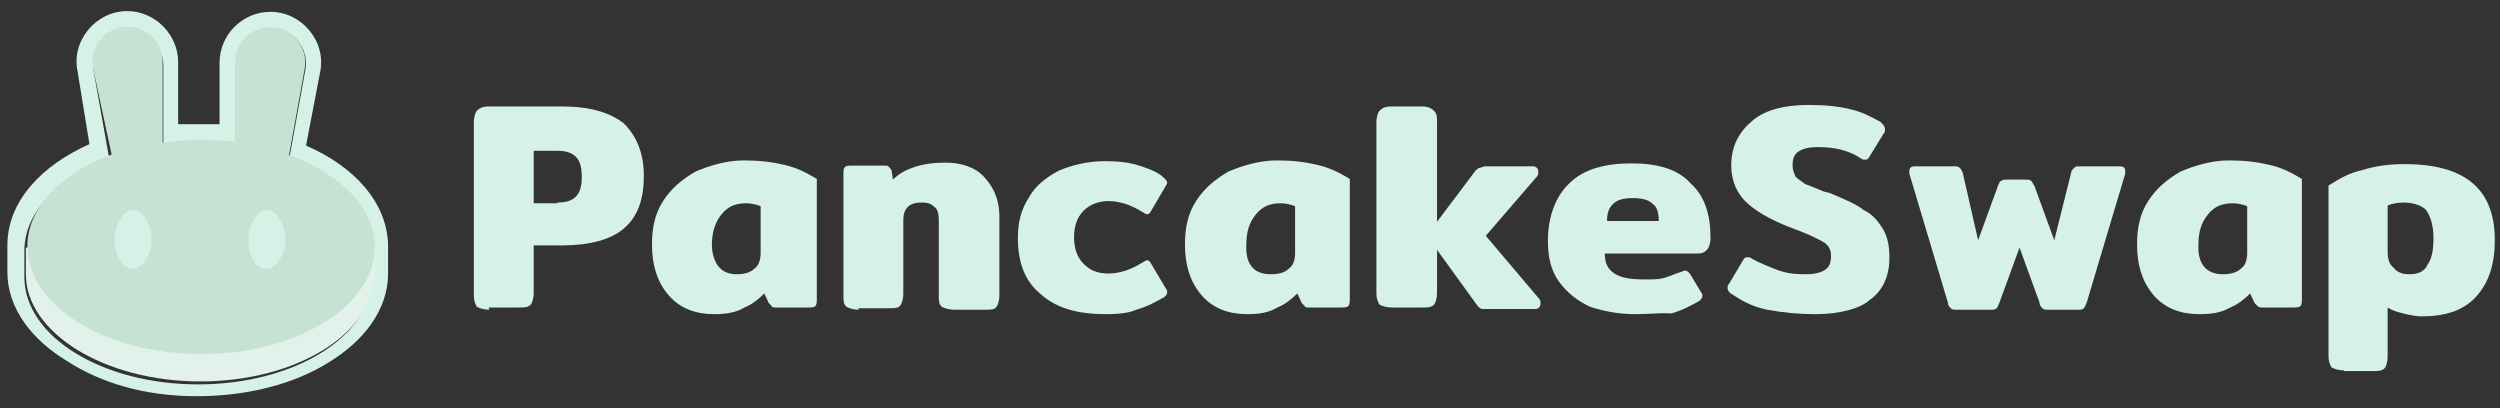 <?xml version="1.0" encoding="utf-8"?>
<!-- Generator: Adobe Illustrator 25.4.1, SVG Export Plug-In . SVG Version: 6.00 Build 0)  -->
<svg version="1.1" id="Layer_1" xmlns="http://www.w3.org/2000/svg" xmlns:xlink="http://www.w3.org/1999/xlink" x="0px" y="0px"
	 viewBox="0 0 338.2 55.2" style="enable-background:new 0 0 338.2 55.2;" xml:space="preserve">
<rect x="0" y="0" width="338.2" height="55.2" fill="#333333" stroke="none"/>
<style type="text/css">
	.st0{fill:#D6F1E5;}
	.st1{fill-rule:evenodd;clip-rule:evenodd;fill:#D6F1E5;}
	.st2{fill:#E2F2EA;}
	.st3{fill-rule:evenodd;clip-rule:evenodd;fill:#C5E2D4;}
</style>
<g>
	<path class="st0" d="M66.2,41.9c-0.8,0-1.3-0.2-1.7-0.4c-0.2-0.4-0.4-0.8-0.4-1.5V16.5c0-0.6,0.2-1.3,0.4-1.5
		c0.4-0.4,0.8-0.6,1.7-0.6H76c3.8,0,6.5,0.8,8.4,2.3c1.7,1.7,2.7,4,2.7,7.1s-0.8,5.5-2.7,7.1c-1.7,1.5-4.6,2.3-8.4,2.3h-3.8v6.5
		c0,0.6-0.2,1.3-0.4,1.5c-0.4,0.4-0.8,0.4-1.7,0.4h-4L66.2,41.9L66.2,41.9z M75.4,27.4c1.1,0,1.9-0.2,2.5-0.8
		c0.6-0.6,0.8-1.5,0.8-2.7s-0.2-2.1-0.8-2.7s-1.5-0.8-2.5-0.8h-3.2v7.1H75.4z"/>
	<path class="st0" d="M96.6,42.5c-2.5,0-4.6-0.8-6.1-2.5s-2.3-4-2.3-6.9c0-2.3,0.4-4.2,1.5-5.9s2.5-2.9,4.4-4
		c1.9-0.8,4.2-1.5,6.5-1.5c2.1,0,3.8,0.2,5.5,0.6s2.9,1,4.4,1.9v16.2c0,0.4,0,0.8-0.2,1s-0.6,0.2-1.1,0.2H105c-0.2,0-0.6,0-0.6-0.2
		c-0.2-0.2-0.2-0.2-0.4-0.4l-0.6-1.3c-0.8,0.8-1.7,1.5-2.7,1.9C99.6,42.3,98.1,42.5,96.6,42.5z M99.6,37.1c1.1,0,1.9-0.2,2.5-0.8
		c0.6-0.4,0.8-1.3,0.8-2.1v-6.3c-0.4-0.2-1.3-0.4-1.9-0.4c-1.5,0-2.5,0.4-3.4,1.5c-0.8,1-1.3,2.3-1.3,4.2
		C96.4,35.6,97.5,37.1,99.6,37.1z"/>
	<path class="st0" d="M116.2,41.9c-0.8,0-1.3-0.2-1.7-0.4c-0.4-0.4-0.4-0.8-0.4-1.5V23.6c0-0.4,0-0.8,0.2-1s0.6-0.2,1.1-0.2h4.2
		c0.4,0,0.6,0,0.6,0.2c0.2,0,0.2,0.2,0.4,0.4l0.2,1.3c0.8-0.8,1.7-1.3,2.9-1.7s2.5-0.6,4.2-0.6c2.1,0,4,0.6,5.2,1.9s2.1,2.9,2.1,5.5
		V40c0,0.6-0.2,1.3-0.4,1.5c-0.2,0.4-0.8,0.4-1.7,0.4h-4c-0.8,0-1.3-0.2-1.7-0.4c-0.4-0.4-0.4-0.8-0.4-1.5V29.7
		c0-0.8-0.2-1.5-0.6-1.7c-0.4-0.4-0.8-0.6-1.7-0.6s-1.5,0.2-1.9,0.6s-0.6,1-0.6,1.7v10.1c0,0.6-0.2,1.3-0.4,1.5
		c-0.2,0.4-0.8,0.4-1.7,0.4h-4L116.2,41.9L116.2,41.9z"/>
	<path class="st0" d="M149.6,42.5c-3.8,0-6.7-0.8-8.8-2.7c-2.1-1.7-3.1-4.2-3.1-7.6c0-2.1,0.4-3.8,1.5-5.5c0.8-1.5,2.3-2.7,4-3.6
		c1.9-0.8,4-1.3,6.3-1.3c1.9,0,3.4,0.2,4.6,0.6s2.5,0.8,3.4,1.7c0.2,0.2,0.4,0.4,0.4,0.6s-0.2,0.4-0.4,0.8l-1.7,2.9
		c-0.2,0.4-0.4,0.6-0.6,0.6s-0.4-0.2-0.8-0.4c-0.6-0.4-1.5-0.8-2.1-1s-1.5-0.4-2.3-0.4c-1.3,0-2.5,0.4-3.4,1.3s-1.3,2.1-1.3,3.6
		c0,1.5,0.4,2.7,1.3,3.6s1.9,1.3,3.4,1.3c0.8,0,1.7-0.2,2.3-0.4s1.5-0.6,2.1-1c0.4-0.2,0.6-0.4,0.8-0.4c0.2,0,0.4,0.2,0.6,0.6
		l1.9,3.2c0.2,0.2,0.2,0.4,0.2,0.6c0,0.2-0.2,0.4-0.4,0.6c-1.1,0.6-2.3,1.3-3.8,1.7C152.9,42.3,151.5,42.5,149.6,42.5z"/>
	<path class="st0" d="M168.7,42.5c-2.5,0-4.6-0.8-6.1-2.5s-2.3-4-2.3-6.9c0-2.3,0.4-4.2,1.5-5.9s2.5-2.9,4.4-4
		c1.9-0.8,4.2-1.5,6.5-1.5c2.1,0,3.8,0.2,5.5,0.6c1.7,0.4,2.9,1,4.4,1.9v16.2c0,0.4,0,0.8-0.2,1s-0.6,0.2-1.1,0.2h-4.2
		c-0.2,0-0.6,0-0.6-0.2c-0.2-0.2-0.2-0.2-0.4-0.4l-0.6-1.3c-0.8,0.8-1.7,1.5-2.7,1.9C171.6,42.3,170.4,42.5,168.7,42.5z M171.9,37.1
		c1.1,0,1.9-0.2,2.5-0.8c0.6-0.4,0.8-1.3,0.8-2.1v-6.3c-0.4-0.2-1.3-0.4-1.9-0.4c-1.5,0-2.5,0.4-3.4,1.5s-1.3,2.3-1.3,4.2
		C168.5,35.6,169.5,37.1,171.9,37.1z"/>
	<path class="st0" d="M208.2,40.4c0.2,0.2,0.2,0.4,0.2,0.6c0,0.2,0,0.4-0.2,0.6c-0.2,0.2-0.4,0.2-0.6,0.2h-6.3c-0.4,0-0.6,0-0.8,0
		s-0.4-0.2-0.6-0.4l-5.5-7.6v5.9c0,0.6-0.2,1.3-0.4,1.5c-0.4,0.4-0.8,0.4-1.7,0.4h-4c-0.8,0-1.3-0.2-1.7-0.4
		c-0.2-0.4-0.4-0.8-0.4-1.5V16.5c0-0.6,0.2-1.3,0.4-1.5c0.4-0.4,0.8-0.6,1.7-0.6h4c0.8,0,1.3,0.2,1.7,0.6s0.4,0.8,0.4,1.5v13.5
		l5.2-6.9c0.2-0.2,0.4-0.4,0.6-0.4s0.4-0.2,0.8-0.2h6.3c0.2,0,0.4,0,0.6,0.2s0.2,0.4,0.2,0.6s0,0.4-0.2,0.6l-6.9,8L208.2,40.4z"/>
	<path class="st0" d="M221.2,42.5c-2.3,0-4.2-0.4-6.1-1c-1.7-0.8-3.1-1.9-4.2-3.4s-1.5-3.4-1.5-5.5c0-3.4,1.1-6.1,2.9-7.8
		c1.9-1.9,4.8-2.7,8.4-2.7s6.3,0.8,8,2.7c1.9,1.7,2.7,4.2,2.7,7.4c0,1.3-0.6,2.1-1.7,2.1h-12.6c0,1.3,0.4,2.1,1.3,2.7s2.3,0.8,4,0.8
		c1.1,0,2.1,0,2.7-0.2c0.8-0.2,1.5-0.6,2.3-0.8c0.4-0.2,0.6-0.2,0.6-0.2c0.2,0,0.4,0.2,0.6,0.4l1.5,2.5c0.2,0.2,0.2,0.4,0.2,0.6
		c0,0.2-0.2,0.4-0.4,0.6c-1.1,0.6-2.3,1.3-3.8,1.7C224.6,42.3,223.1,42.5,221.2,42.5z M224.4,29.9c0-1-0.2-1.9-0.8-2.3
		c-0.6-0.6-1.5-0.8-2.7-0.8s-2.1,0.2-2.7,0.8c-0.6,0.6-0.8,1.3-0.8,2.3H224.4z"/>
	<path class="st0" d="M245.6,42.5c-2.3,0-4.4-0.2-6.5-0.6c-2.1-0.4-3.6-1.3-4.8-2.1c-0.4-0.2-0.6-0.6-0.6-0.8s0-0.4,0.2-0.6l1.9-3.2
		c0.2-0.4,0.4-0.4,0.6-0.4s0.4,0,0.6,0.2c1.1,0.6,2.1,1,3.4,1.5s2.5,0.6,3.8,0.6s2.1-0.2,2.7-0.6c0.6-0.4,0.8-1,0.8-1.9
		s-0.4-1.5-1.1-1.9s-1.9-1-3.8-1.7c-2.7-1-4.8-2.1-6.3-3.4s-2.3-3.1-2.3-5.2c0-2.7,1.1-4.6,2.9-6.1s4.4-2.1,7.6-2.1
		c2.3,0,4.2,0.2,5.7,0.6c1.7,0.4,2.9,1.1,4,1.7c0.4,0.4,0.6,0.6,0.6,1c0,0.2,0,0.4-0.2,0.6l-1.9,3.1c-0.2,0.4-0.4,0.4-0.6,0.4
		s-0.4,0-0.6-0.2c-1.5-1-3.4-1.5-5.7-1.5c-1.3,0-2.1,0.2-2.7,0.6c-0.6,0.4-0.8,1-0.8,1.9c0,0.6,0.2,1,0.4,1.5c0.4,0.4,0.8,0.6,1.3,1
		c0.6,0.2,1.5,0.6,2.5,1l0.8,0.2c1.9,0.8,3.6,1.5,4.6,2.3c1.3,0.6,2.1,1.7,2.7,2.7c0.6,1.1,0.8,2.3,0.8,3.8c0,2.3-0.8,4.4-2.7,5.7
		C251.7,41.7,249,42.5,245.6,42.5z"/>
	<path class="st0" d="M264.7,41.9c-0.4,0-0.6,0-0.8-0.2s-0.4-0.4-0.4-0.8l-5.2-17.4c0-0.2,0-0.2,0-0.4c0-0.4,0.2-0.6,0.8-0.6h5.2
		c0.4,0,0.6,0,0.8,0.2s0.2,0.2,0.4,0.6l2.1,9.2l2.7-7.4c0.2-0.4,0.2-0.6,0.4-0.6c0.2-0.2,0.4-0.2,0.8-0.2h2.5c0.4,0,0.6,0,0.8,0.2
		s0.2,0.4,0.4,0.6l2.7,7.4l2.3-9.2c0-0.2,0.2-0.4,0.4-0.6c0.2-0.2,0.4-0.2,0.6-0.2h5.5c0.6,0,0.8,0.2,0.8,0.6c0,0,0,0.2,0,0.4
		l-5.2,17.4c-0.2,0.4-0.2,0.6-0.4,0.8c-0.2,0.2-0.4,0.2-0.8,0.2h-4c-0.4,0-0.6,0-0.8-0.2s-0.4-0.4-0.4-0.8l-2.7-7.4l-2.7,7.4
		c-0.2,0.4-0.2,0.6-0.4,0.8c-0.2,0.2-0.4,0.2-0.8,0.2H264.7z"/>
	<path class="st0" d="M297.5,42.5c-2.5,0-4.6-0.8-6.1-2.5s-2.3-4-2.3-6.9c0-2.3,0.4-4.2,1.5-5.9s2.5-2.9,4.4-4
		c1.9-0.8,4.2-1.5,6.5-1.5c2.1,0,3.8,0.2,5.5,0.6s2.9,1,4.4,1.9v16.2c0,0.4,0,0.8-0.2,1s-0.6,0.2-1,0.2h-4.2c-0.2,0-0.4,0-0.6-0.2
		s-0.2-0.2-0.4-0.4l-0.6-1.3c-0.8,0.8-1.7,1.5-2.7,1.9C300.5,42.3,299.2,42.5,297.5,42.5z M300.7,37.1c1,0,1.9-0.2,2.5-0.8
		c0.6-0.4,0.8-1.3,0.8-2.1v-6.3c-0.4-0.2-1.3-0.4-1.9-0.4c-1.5,0-2.5,0.4-3.4,1.5s-1.3,2.3-1.3,4.2
		C297.3,35.6,298.4,37.1,300.7,37.1z"/>
	<path class="st0" d="M317.1,50.1c-0.8,0-1.3-0.2-1.7-0.4c-0.2-0.4-0.4-0.8-0.4-1.5V25.1c1.3-0.8,2.7-1.7,4.6-2.1
		c1.9-0.6,3.8-0.8,5.7-0.8c8.2,0,12.2,3.4,12.2,10.3c0,3.2-0.8,5.7-2.5,7.6c-1.7,1.9-4.2,2.7-7.4,2.7c-0.8,0-1.7-0.2-2.5-0.4
		s-1.5-0.4-2.1-0.8v6.7c0,0.6-0.2,1.3-0.4,1.5c-0.4,0.4-0.8,0.4-1.7,0.4H317.1z M325.9,37.1c1.3,0,2.1-0.4,2.5-1.3
		c0.6-0.8,0.8-2.1,0.8-3.6c0-1.7-0.4-2.9-1-3.8c-0.6-0.6-1.7-1-3.1-1c-0.8,0-1.7,0.2-2.1,0.4v6.3c0,0.8,0.2,1.7,0.8,2.1
		C324.2,36.8,325,37.1,325.9,37.1z"/>
	<path class="st1" d="M10.5,9.7C9.6,5.5,13,1.5,17.2,1.5c3.8,0,6.9,3.2,6.9,6.9v8.4c1,0,1.9,0,2.9,0c0.8,0,1.9,0,2.7,0V8.5
		c0-3.8,3.1-6.9,6.9-6.9c4.2,0,7.6,4,6.7,8.2l-1.9,9.9c6.3,2.7,11.1,7.6,11.1,13.7v3.6c0,5-3.4,9.2-8,12c-4.6,2.9-10.9,4.6-17.9,4.6
		S13.6,51.8,9,48.8c-4.6-2.8-8-7-8-12v-3.6c0-6.1,4.8-10.9,11.1-13.7L10.5,9.7z M39.2,21.1l2.1-11.6c0.6-2.9-1.7-5.7-4.6-5.7
		c-2.7,0-4.8,2.1-4.8,4.8v10.7c-0.6,0-1.5-0.2-2.1-0.2c-0.8,0-1.9,0-2.7,0c-1,0-1.9,0-2.9,0.2c-0.6,0-1.5,0.2-2.1,0.2V8.9
		c0-2.7-2.1-4.8-4.8-4.8c-2.9,0-5.2,2.7-4.6,5.7l2.1,11.8C8,24,3.3,28.6,3.3,33.9v3.6c0,8,10.5,14.5,23.5,14.5s23.5-6.5,23.5-14.5
		v-3.6C50.6,28.2,46,23.6,39.2,21.1z"/>
	<path class="st2" d="M50.6,37.1c0,8-10.5,14.5-23.5,14.5S3.5,45,3.5,37.1v-3.6h47.3v3.6H50.6z"/>
	<path class="st3" d="M12.6,9.3c-0.6-2.9,1.7-5.7,4.6-5.7c2.7,0,4.8,2.1,4.8,4.8v10.9c1.7-0.2,3.4-0.4,5-0.4c1.7,0,3.4,0.2,4.8,0.2
		V8.5c0-2.7,2.1-4.8,4.8-4.8c2.9,0,5.2,2.7,4.6,5.7l-2.1,11.6c6.9,2.5,11.6,7.1,11.6,12.4c0,8-10.5,14.5-23.5,14.5
		S3.7,41.3,3.7,33.3c0-5.2,4.6-9.9,11.4-12.4L12.6,9.3z"/>
	<path class="st0" d="M20.5,32.4c0,2.1-1.3,4-2.5,4s-2.5-1.7-2.5-4c0-2.1,1.3-4,2.5-4S20.5,30.1,20.5,32.4z"/>
	<path class="st0" d="M38.6,32.4c0,2.1-1.3,4-2.5,4c-1.5,0-2.5-1.7-2.5-4c0-2.1,1.3-4,2.5-4S38.6,30.1,38.6,32.4z"/>
</g>
</svg>
